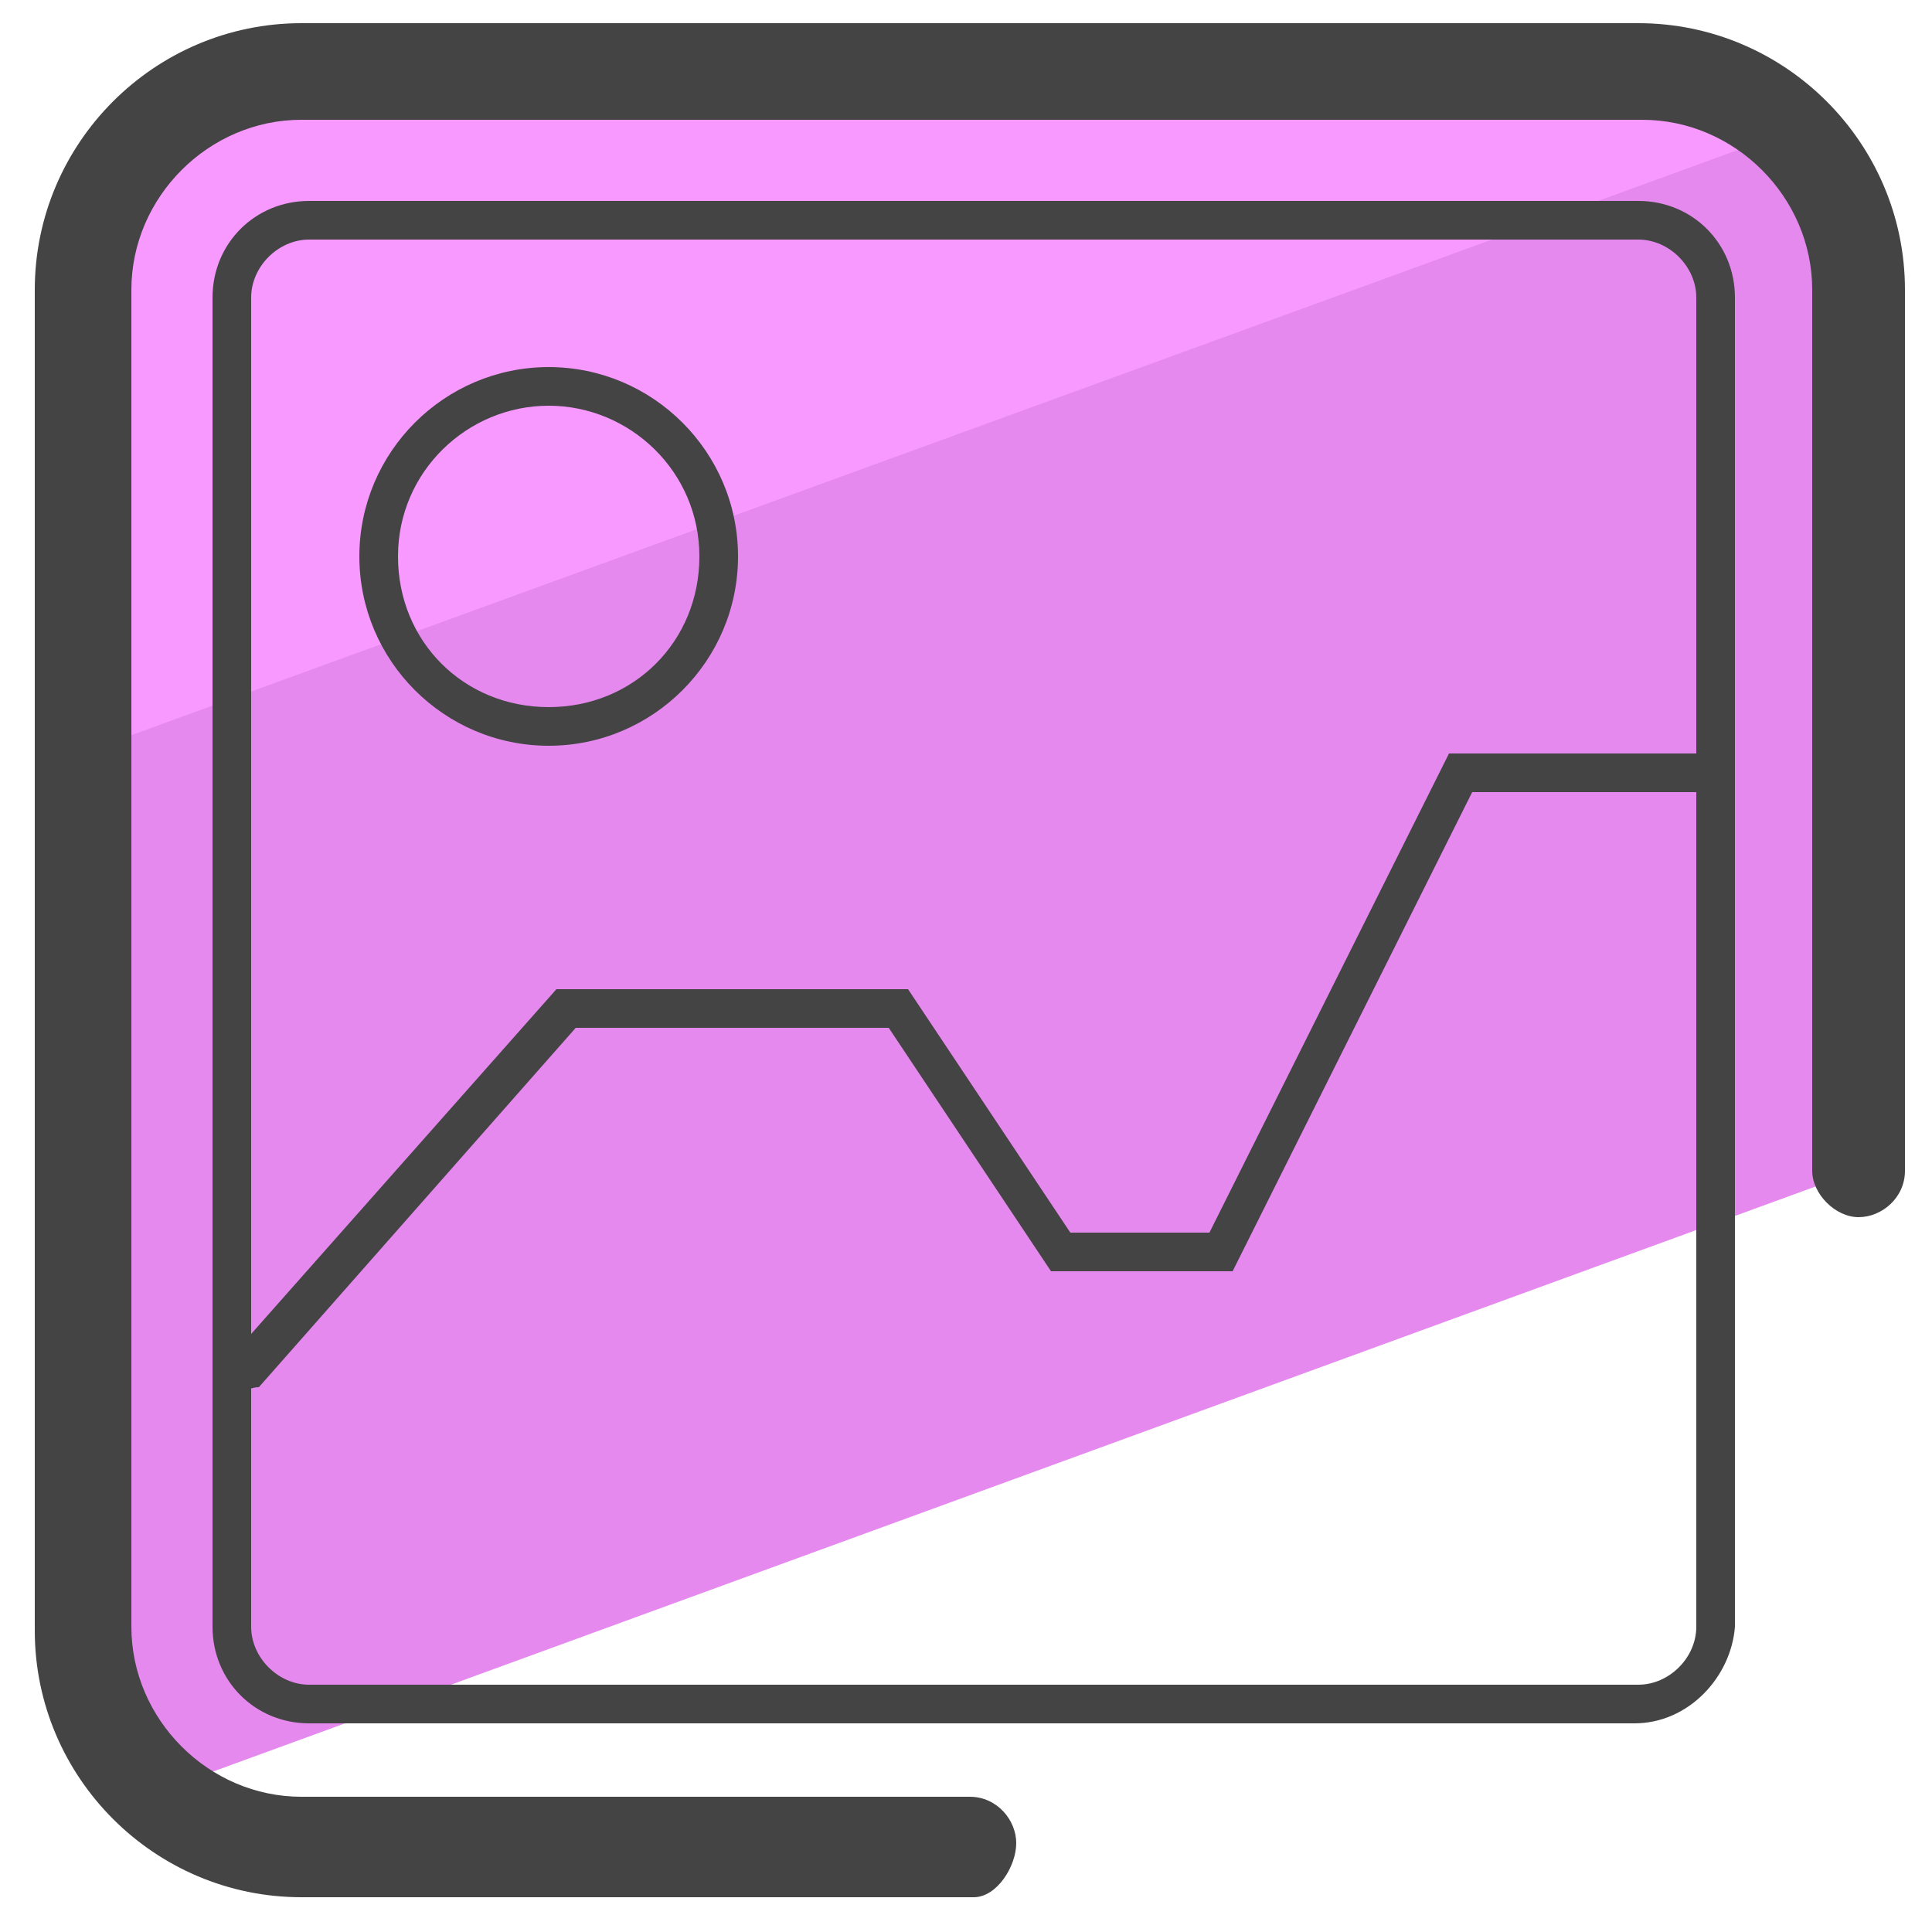 <svg xmlns="http://www.w3.org/2000/svg" id="Layer_1" x="0" y="0" version="1.1" viewBox="0 0 50 50" xml:space="preserve"><style>.st2{fill:#444}.st3{fill:none;stroke:#444;stroke-width:5;stroke-linecap:round;stroke-miterlimit:10}</style><path fill="#e589ef" d="M4 46.4l44.1-16.1V7.5c0-3.1-2.5-5.7-5.7-5.7H7.8c-3.1 0-5.7 2.5-5.7 5.7v34.6c.1 1.7.8 3.2 1.9 4.3z"/><path fill="#f799ff" d="M46.3 3.4c-1-.9-2.3-1.5-3.8-1.5H7.8c-3.1 0-5.7 2.5-5.7 5.7v11.9L46.3 3.4z"/><path d="M25.2 49.1H7.8C4 49.1.9 46 .9 42.2V7.5C.9 3.7 4 .6 7.8.6h34.6c3.8 0 6.9 3.1 6.9 6.9v22.8c0 .7-.6 1.2-1.2 1.2s-1.2-.6-1.2-1.2V7.5c0-2.4-2-4.4-4.4-4.4H7.8c-2.4 0-4.4 2-4.4 4.4v34.6c0 2.4 2 4.4 4.4 4.4h17.3c.7 0 1.2.6 1.2 1.2s-.5 1.4-1.1 1.4z" class="st2"/><path d="M42.3 44.6H8c-1.4 0-2.5-1.1-2.5-2.5V7.7c0-1.4 1.1-2.5 2.5-2.5h34.4c1.4 0 2.5 1.1 2.5 2.5v34.4c-.1 1.3-1.2 2.5-2.6 2.5zM8 6.2c-.8 0-1.5.7-1.5 1.5v34.4c0 .8.7 1.5 1.5 1.5h34.4c.8 0 1.5-.7 1.5-1.5V7.7c0-.8-.7-1.5-1.5-1.5H8z" class="st2"/><path d="M6.2 36c-.1 0-.2 0-.3-.1-.2-.2-.2-.5 0-.7l8.5-9.6h9.1l4.2 6.3h3.6l6.2-12.4H44c.3 0 .5.2.5.5s-.2.5-.5.5h-5.9l-6.2 12.4h-4.7L23 26.6h-8.1l-8.2 9.3c-.2 0-.3.1-.5.1z" class="st2"/><g><path d="M14.2 19.3c-2.7 0-4.9-2.2-4.9-4.9s2.2-4.9 4.9-4.9 4.9 2.2 4.9 4.9-2.2 4.9-4.9 4.9zm0-8.8c-2.1 0-3.9 1.7-3.9 3.9s1.7 3.9 3.9 3.9 3.9-1.7 3.9-3.9-1.8-3.9-3.9-3.9z" class="st2"/></g></svg>